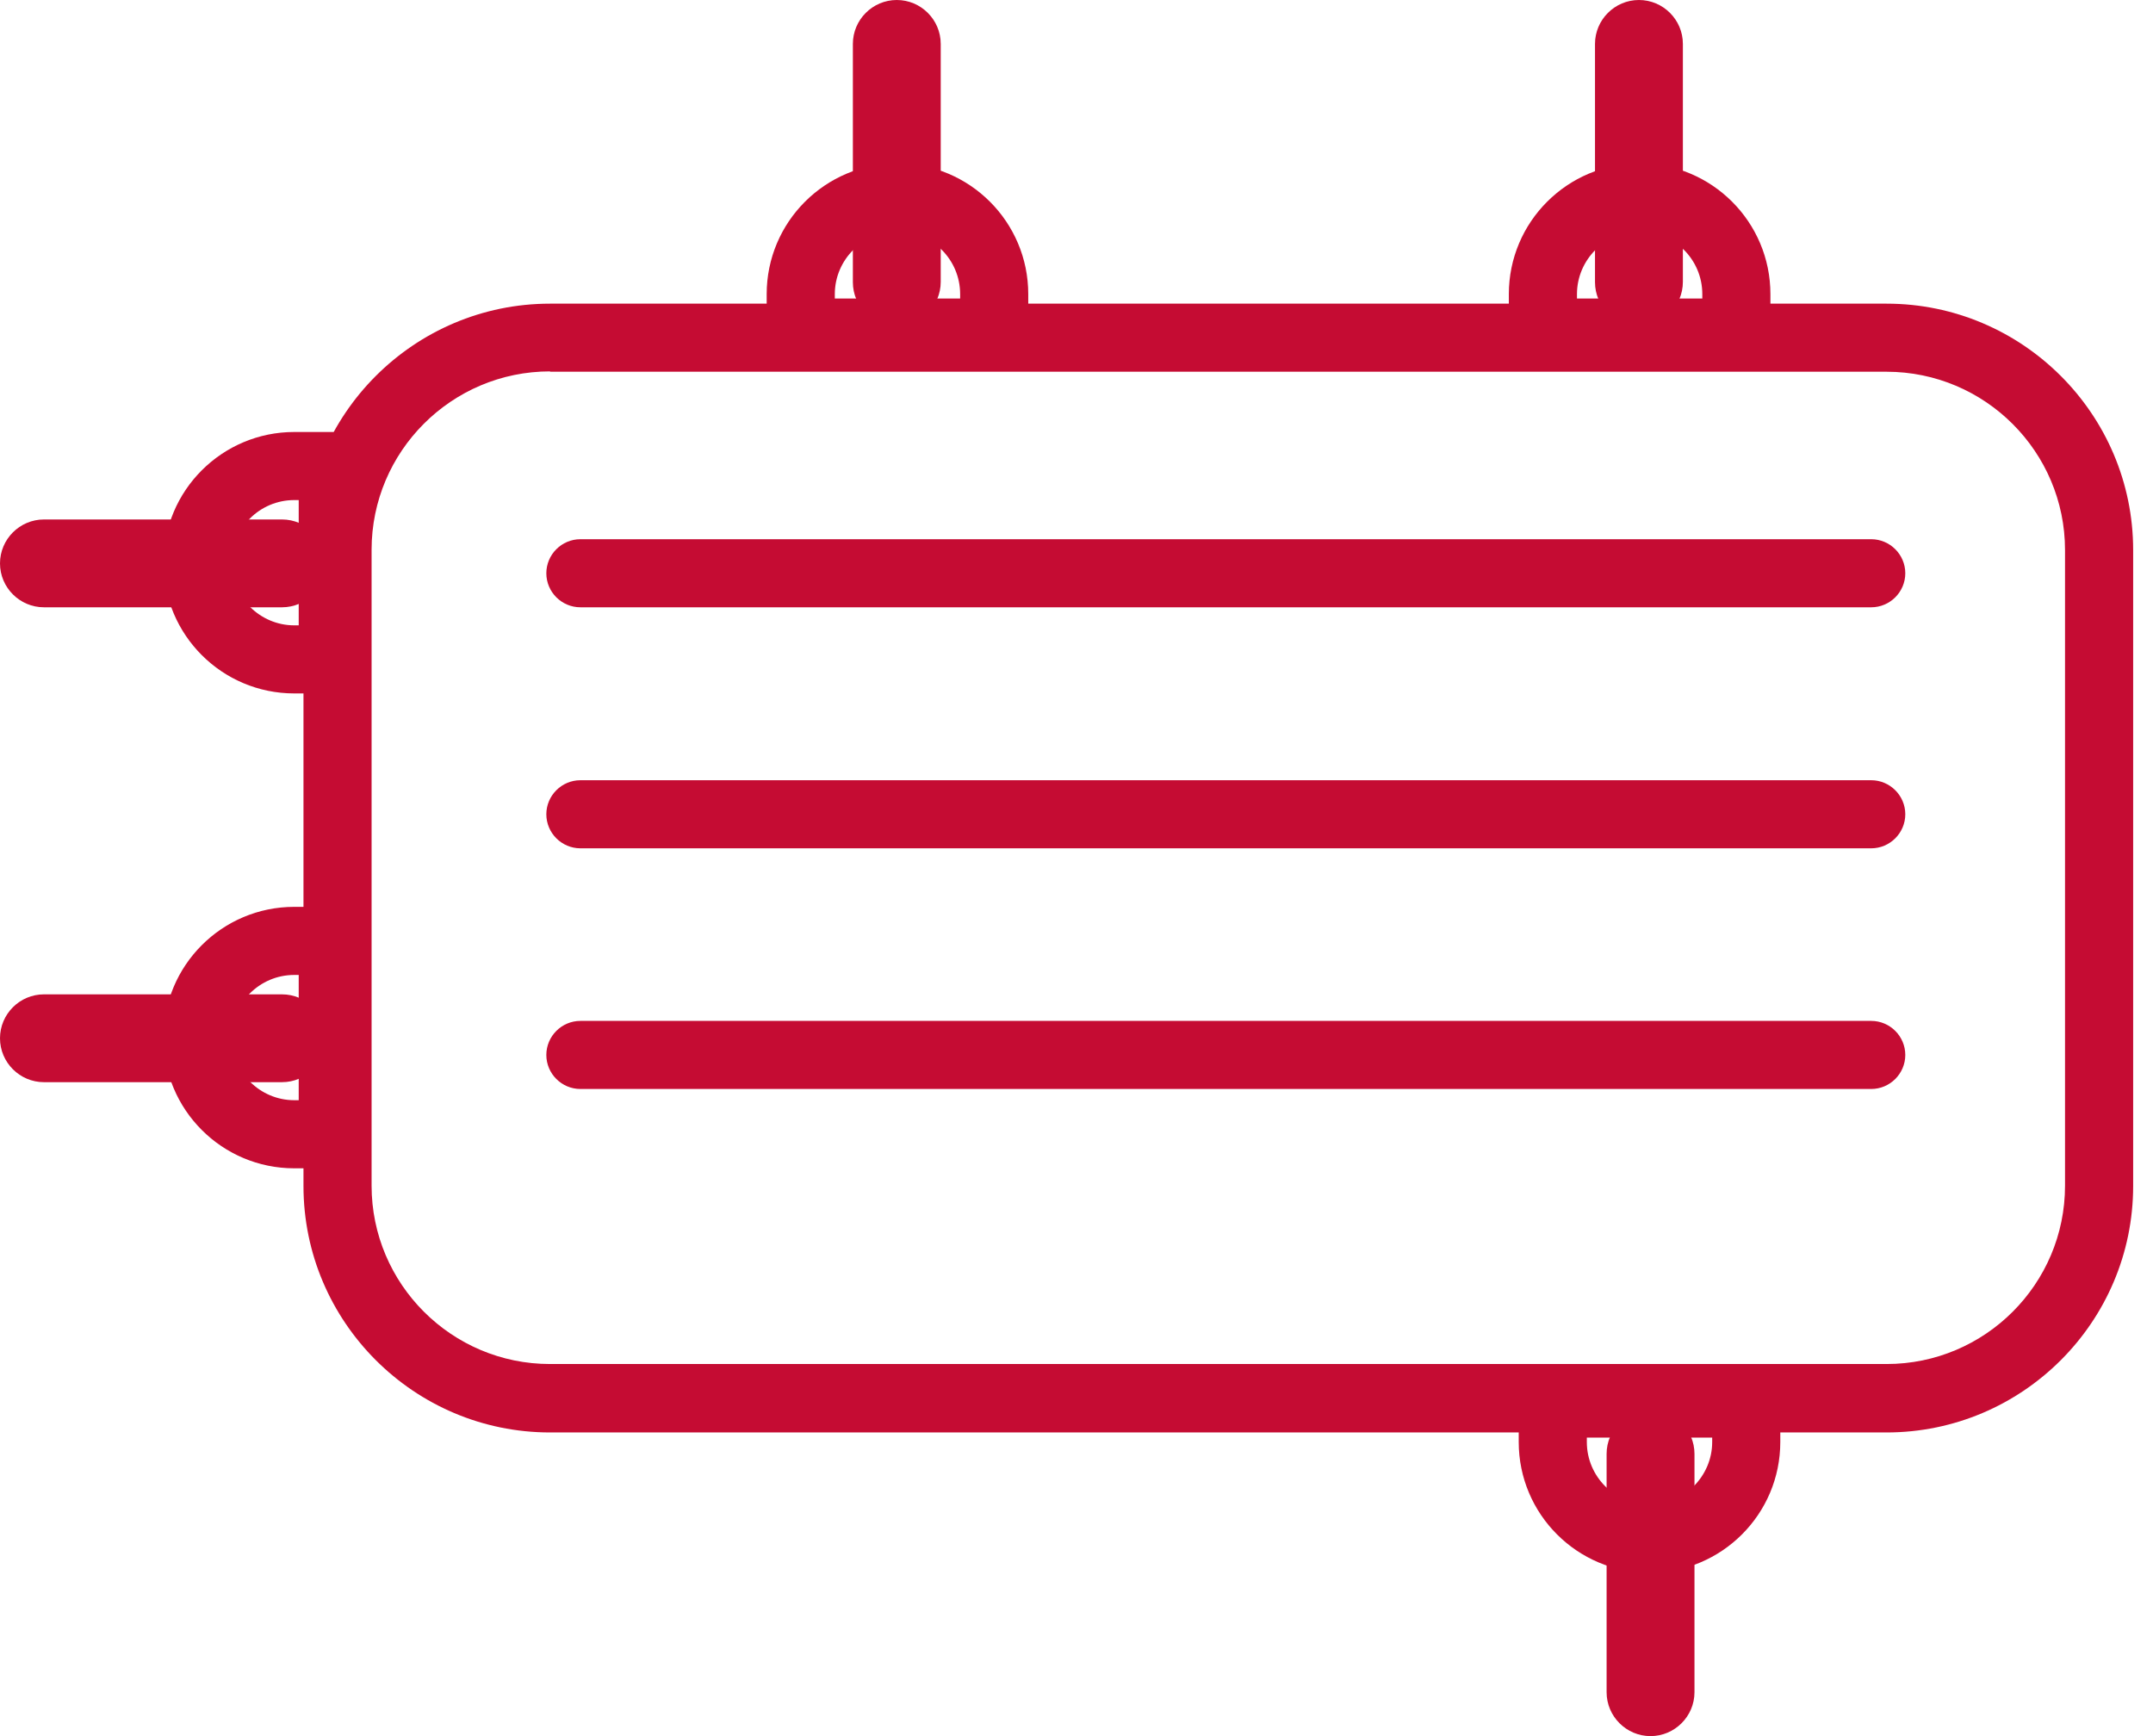 <svg width="93" height="75" viewBox="0 0 93 75" fill="none" xmlns="http://www.w3.org/2000/svg">
<g clip-path="url(#clip0_59_4)">
<path d="M81.491 61.882H23.76C17.89 61.882 13.109 57.103 13.109 51.235V23.765C13.109 17.897 17.89 13.118 23.76 13.118H81.491C87.361 13.118 92.143 17.897 92.143 23.765V51.235C92.143 57.103 87.361 61.882 81.491 61.882ZM23.76 16.044C19.509 16.044 16.051 19.5 16.051 23.75V51.221C16.051 55.471 19.509 58.926 23.76 58.926H81.491C85.743 58.926 89.2 55.471 89.2 51.221V23.765C89.2 19.515 85.743 16.059 81.491 16.059H23.76V16.044Z" fill="#C50C33"/>
<path d="M12.197 26.235H1.898C0.853 26.235 0 25.382 0 24.338C0 23.294 0.853 22.441 1.898 22.441H12.182C13.226 22.441 14.08 23.294 14.08 24.338C14.08 25.382 13.226 26.235 12.182 26.235H12.197Z" fill="#C50C33"/>
<path d="M14.374 29.956H12.711C9.592 29.956 7.062 27.427 7.062 24.309C7.062 21.191 9.592 18.662 12.711 18.662H14.374C15.183 18.662 15.845 19.324 15.845 20.133V28.485C15.845 29.294 15.183 29.956 14.374 29.956ZM12.711 21.603C11.211 21.603 10.004 22.824 10.004 24.309C10.004 25.794 11.226 27.015 12.711 27.015H12.903V21.603H12.711Z" fill="#C50C33"/>
<path d="M12.197 46.75H1.898C0.853 46.75 0 45.897 0 44.853C0 43.809 0.853 42.956 1.898 42.956H12.182C13.226 42.956 14.08 43.809 14.08 44.853C14.08 45.897 13.226 46.75 12.182 46.75H12.197Z" fill="#C50C33"/>
<path d="M14.374 50.471H12.711C9.592 50.471 7.062 47.941 7.062 44.824C7.062 41.706 9.592 39.176 12.711 39.176H14.374C15.183 39.176 15.845 39.838 15.845 40.647V49C15.845 49.809 15.183 50.471 14.374 50.471ZM12.711 42.118C11.211 42.118 10.004 43.338 10.004 44.824C10.004 46.309 11.226 47.529 12.711 47.529H12.903V42.118H12.711Z" fill="#C50C33"/>
<path d="M70.795 14.088C69.751 14.088 68.897 13.235 68.897 12.191V1.897C68.897 0.853 69.751 0 70.795 0C71.84 0 72.693 0.853 72.693 1.897V12.177C72.693 13.221 71.84 14.073 70.795 14.073V14.088Z" fill="#C50C33"/>
<path d="M75.003 15.838H66.647C65.837 15.838 65.175 15.177 65.175 14.368V12.706C65.175 9.588 67.706 7.059 70.825 7.059C73.944 7.059 76.474 9.588 76.474 12.706V14.368C76.474 15.177 75.812 15.838 75.003 15.838ZM68.118 12.897H73.532V12.706C73.532 11.206 72.311 10 70.825 10C69.339 10 68.118 11.221 68.118 12.706V12.897Z" fill="#C50C33"/>
<path d="M38.737 14.088C37.693 14.088 36.84 13.235 36.84 12.191V1.897C36.84 0.853 37.693 0 38.737 0C39.782 0 40.635 0.853 40.635 1.897V12.177C40.635 13.221 39.782 14.073 38.737 14.073V14.088Z" fill="#C50C33"/>
<path d="M42.945 15.838H34.589C33.779 15.838 33.117 15.177 33.117 14.368V12.706C33.117 9.588 35.648 7.059 38.767 7.059C41.886 7.059 44.416 9.588 44.416 12.706V14.368C44.416 15.177 43.754 15.838 42.945 15.838ZM36.06 12.897H41.474V12.706C41.474 11.206 40.253 10 38.767 10C37.281 10 36.06 11.221 36.06 12.706V12.897Z" fill="#C50C33"/>
<path d="M71.296 75C70.251 75 69.398 74.147 69.398 73.103V62.809C69.398 61.765 70.251 60.912 71.296 60.912C72.34 60.912 73.194 61.765 73.194 62.809V73.103C73.194 74.147 72.34 75 71.296 75Z" fill="#C50C33"/>
<path d="M71.251 67.941C68.132 67.941 65.602 65.412 65.602 62.294V60.633C65.602 59.824 66.264 59.162 67.073 59.162H75.43C76.239 59.162 76.901 59.824 76.901 60.633V62.294C76.901 65.412 74.37 67.941 71.251 67.941ZM68.544 62.103V62.294C68.544 63.794 69.766 65 71.251 65C72.737 65 73.959 63.779 73.959 62.294V62.103H68.544Z" fill="#C50C33"/>
<path d="M80.829 26.235H25.07C24.261 26.235 23.599 25.574 23.599 24.765C23.599 23.956 24.261 23.294 25.07 23.294H80.829C81.638 23.294 82.3 23.956 82.3 24.765C82.3 25.574 81.638 26.235 80.829 26.235Z" fill="#C50C33"/>
<path d="M80.829 36.647H25.07C24.261 36.647 23.599 35.985 23.599 35.176C23.599 34.368 24.261 33.706 25.07 33.706H80.829C81.638 33.706 82.3 34.368 82.3 35.176C82.3 35.985 81.638 36.647 80.829 36.647Z" fill="#C50C33"/>
<path d="M80.829 47.044H25.07C24.261 47.044 23.599 46.382 23.599 45.574C23.599 44.765 24.261 44.103 25.07 44.103H80.829C81.638 44.103 82.3 44.765 82.3 45.574C82.3 46.382 81.638 47.044 80.829 47.044Z" fill="#C50C33"/>
</g>
<defs>
<clipPath id="clip0_59_4">
<rect width="92.143" height="75" fill="white"/>
</clipPath>
</defs>
</svg>
